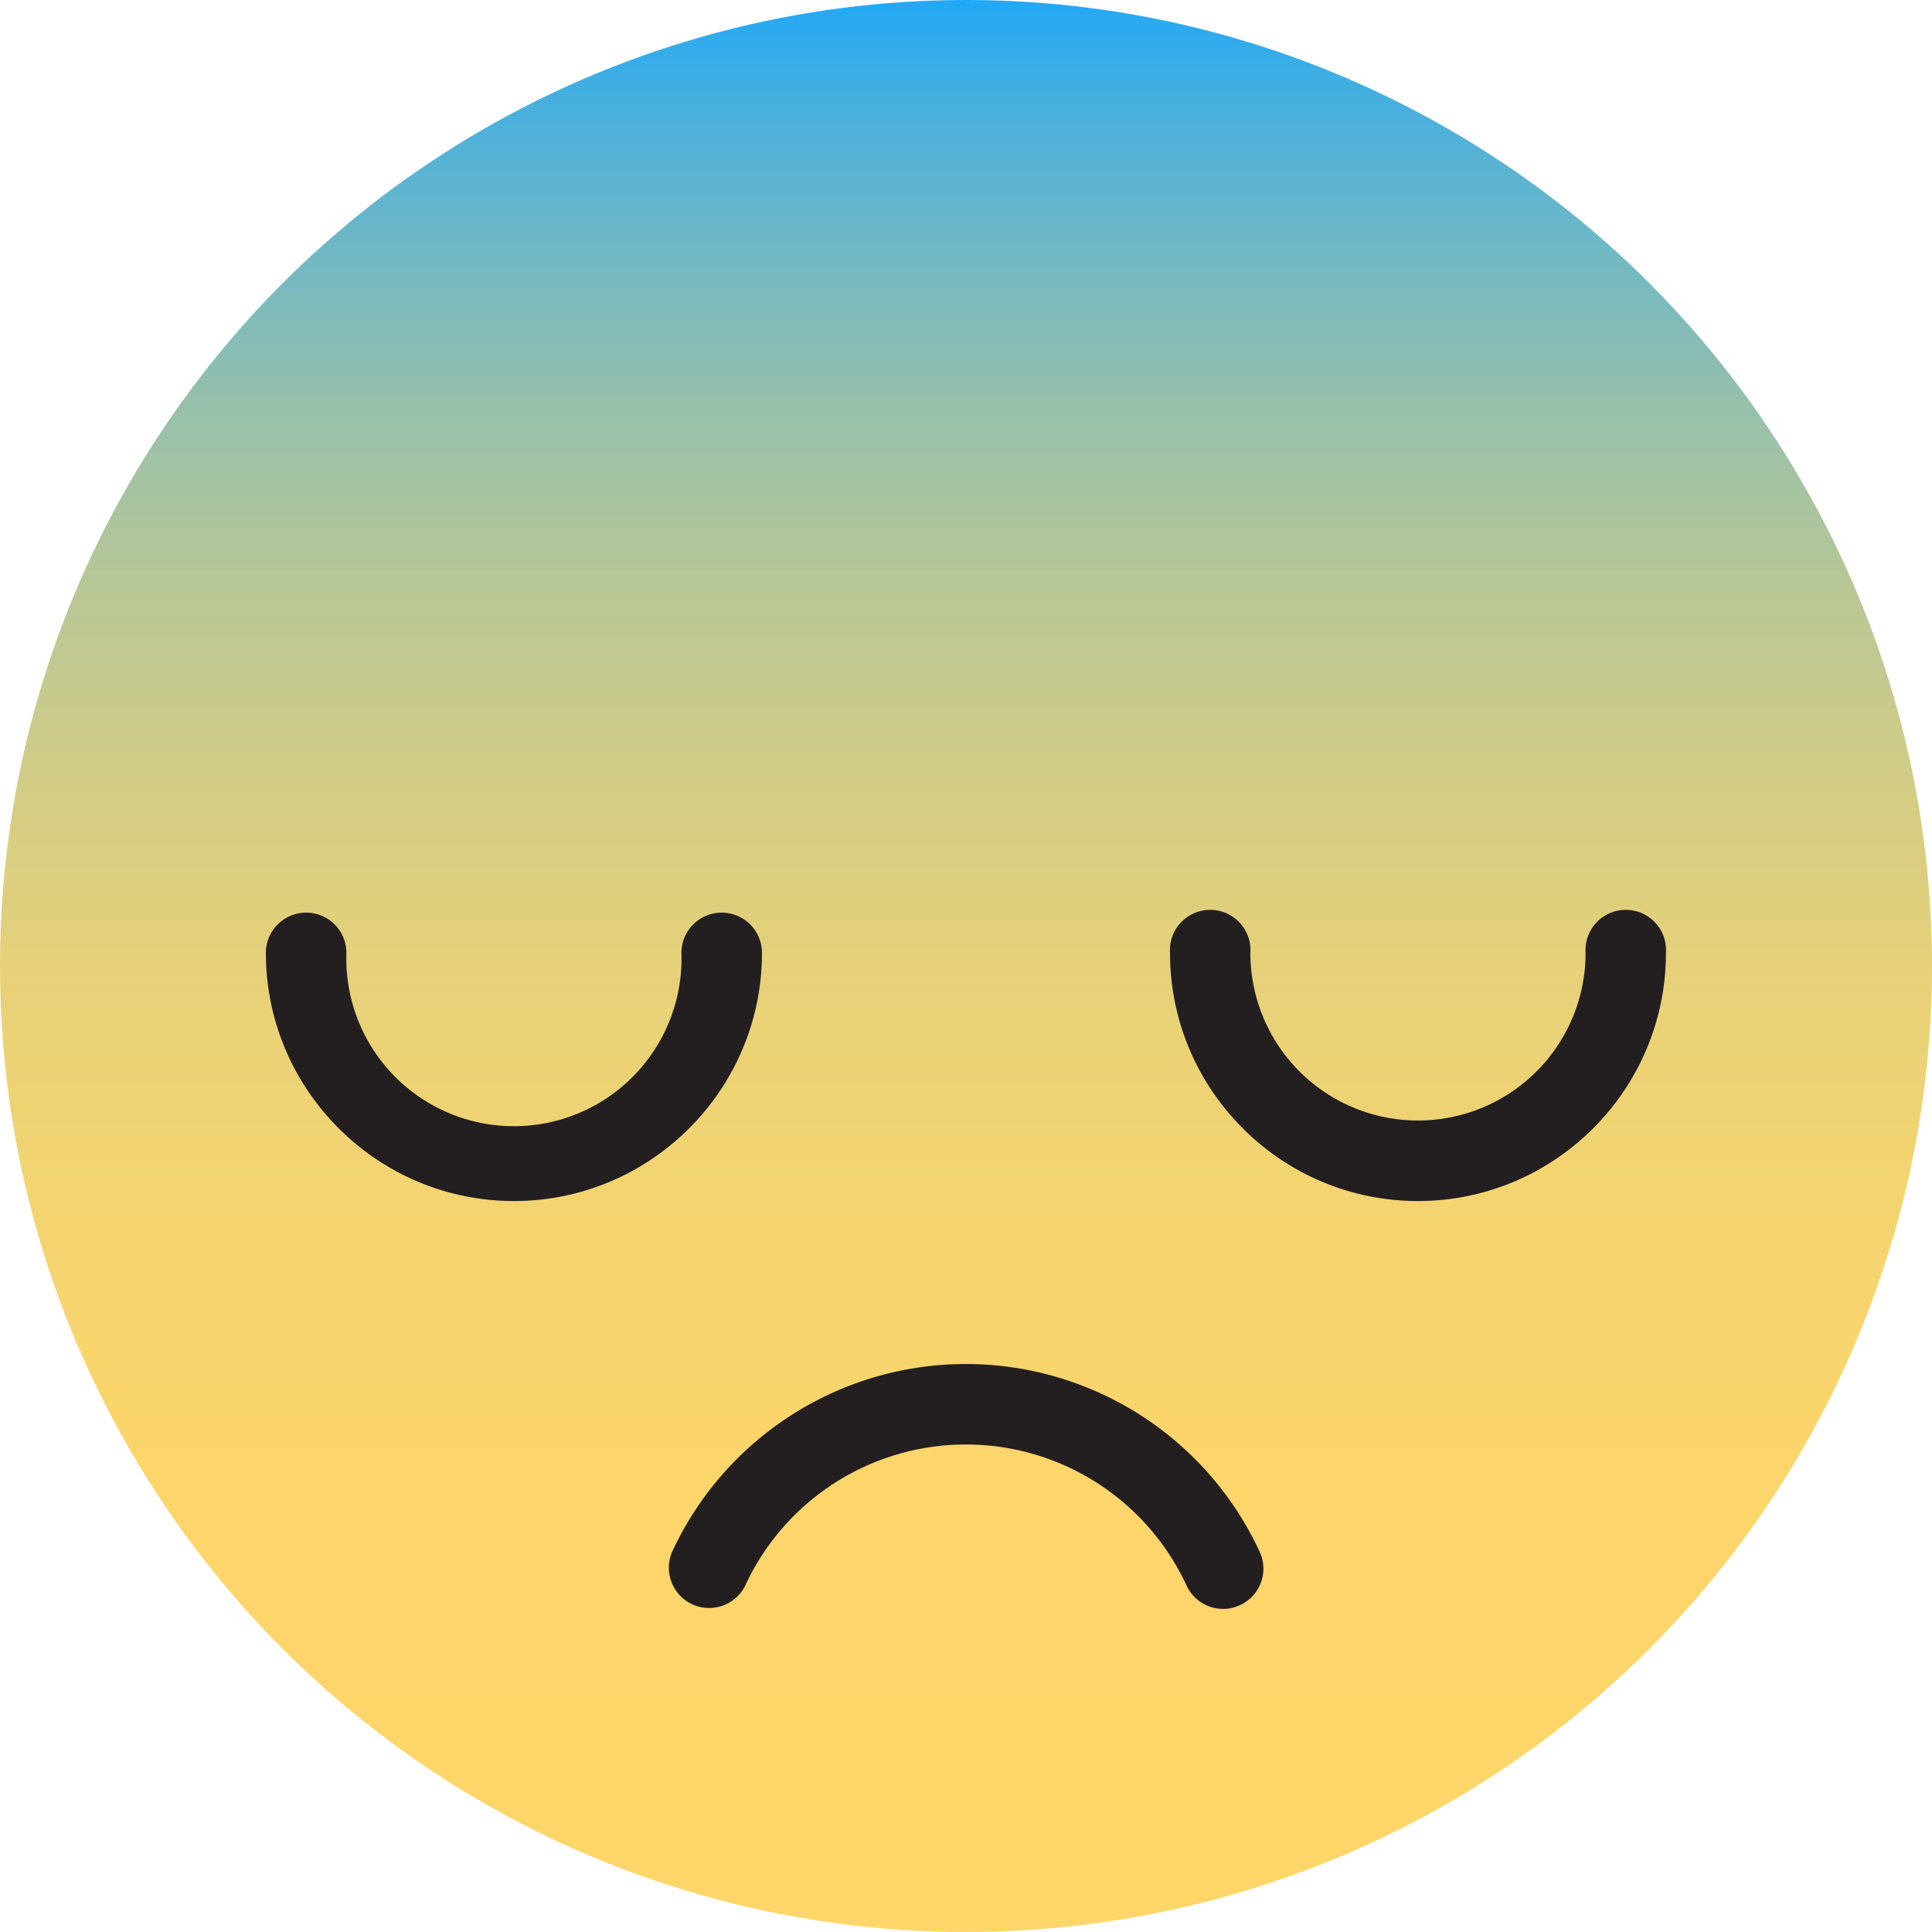 <svg xmlns="http://www.w3.org/2000/svg" xmlns:xlink="http://www.w3.org/1999/xlink" width="1002.8" height="1002.8" viewBox="0 0 1002.8 1002.8">
  <defs>
    <linearGradient id="linear-gradient" x1="501.38" y1="1002.75" x2="501.38" gradientUnits="userSpaceOnUse">
      <stop offset="0" stop-color="#ffd669"/>
      <stop offset="0.24" stop-color="#fcd56b"/>
      <stop offset="0.38" stop-color="#f4d470"/>
      <stop offset="0.5" stop-color="#e6d179"/>
      <stop offset="0.6" stop-color="#d1cc86"/>
      <stop offset="0.7" stop-color="#b7c797"/>
      <stop offset="0.79" stop-color="#97c0ab"/>
      <stop offset="0.87" stop-color="#70b8c4"/>
      <stop offset="0.95" stop-color="#45afdf"/>
      <stop offset="1" stop-color="#23a8f5"/>
    </linearGradient>
  </defs>
  <title>emoji74_214584234</title>
  <g id="Layer_2" data-name="Layer 2">
    <g id="emoji74_214584234">
      <g>
        <circle cx="501.4" cy="501.4" r="501.4" fill="url(#linear-gradient)"/>
        <path d="M634.9,835.1a20.9,20.9,0,0,1-19-12.1,126.2,126.2,0,0,0-229.1,0,20.9,20.9,0,0,1-37.9-17.6,168,168,0,0,1,304.9,0,20.8,20.8,0,0,1-10.1,27.7A20.1,20.1,0,0,1,634.9,835.1Z" fill="#231f20"/>
        <path d="M266.8,623.4c-71,0-128.8-57.8-128.8-128.8a20.9,20.9,0,1,1,41.8,0,87,87,0,1,0,173.9,0,20.9,20.9,0,1,1,41.8,0C395.5,565.6,337.7,623.4,266.8,623.4Z" fill="#231f20"/>
        <path d="M736,623.4c-71,0-128.7-57.8-128.7-128.8a20.9,20.9,0,1,1,41.7,0,87,87,0,0,0,174,0,20.9,20.9,0,1,1,41.7,0C864.7,565.6,807,623.4,736,623.4Z" fill="#231f20"/>
      </g>
    </g>
  </g>
</svg>
